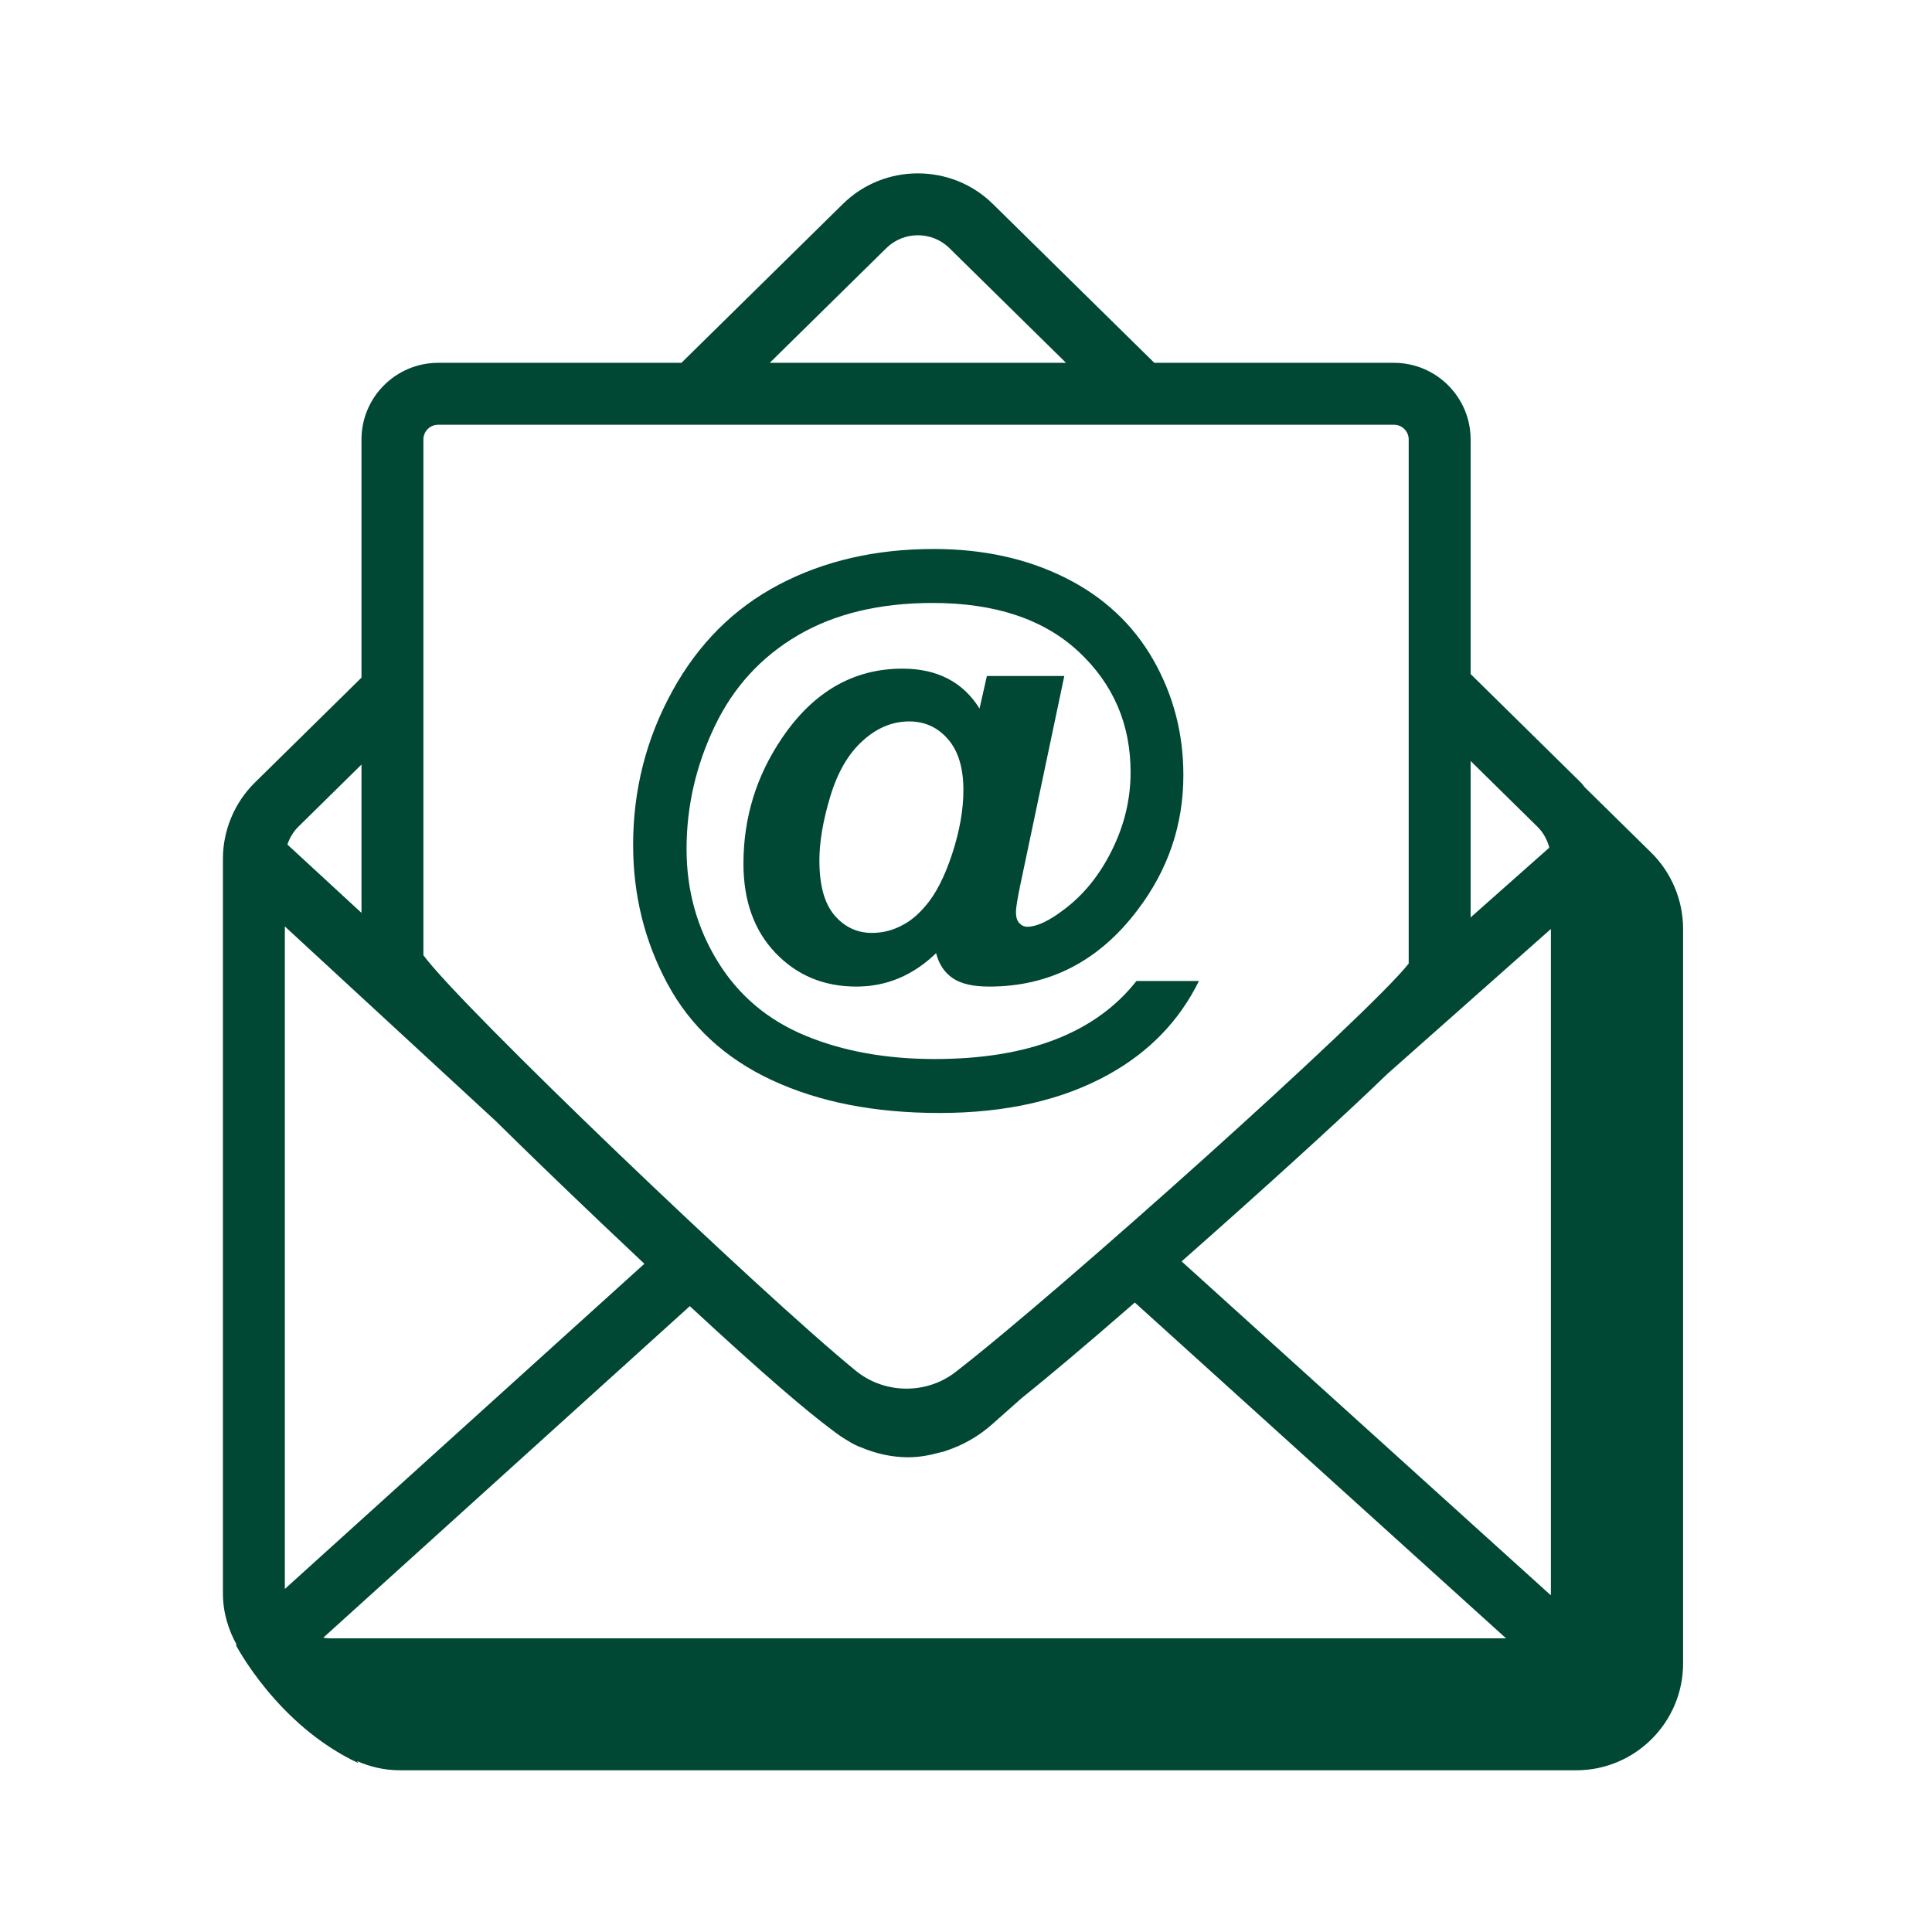 <svg width="78" height="78" viewBox="0 0 78 78" fill="none" xmlns="http://www.w3.org/2000/svg">
<path fill-rule="evenodd" clip-rule="evenodd" d="M33.081 34.739C33.081 35.742 33.285 36.479 33.691 36.953C34.097 37.427 34.602 37.664 35.202 37.664C35.651 37.664 36.074 37.553 36.468 37.332C36.769 37.175 37.063 36.926 37.355 36.587C37.775 36.104 38.136 35.402 38.44 34.478C38.743 33.554 38.895 32.694 38.895 31.897C38.895 31.005 38.688 30.32 38.273 29.843C37.859 29.365 37.337 29.126 36.706 29.126C36.026 29.126 35.398 29.388 34.822 29.914C34.245 30.438 33.812 31.186 33.52 32.158C33.227 33.129 33.081 33.989 33.081 34.739ZM45.882 39.606H48.404C47.614 41.209 46.403 42.464 44.77 43.372C42.898 44.414 40.617 44.934 37.925 44.934C35.319 44.934 33.069 44.494 31.174 43.614C29.28 42.734 27.872 41.435 26.948 39.718C26.023 38.002 25.561 36.133 25.561 34.111C25.561 31.893 26.087 29.827 27.137 27.913C28.186 25.998 29.623 24.561 31.448 23.602C33.27 22.643 35.355 22.164 37.7 22.164C39.688 22.164 41.456 22.551 43.005 23.324C44.551 24.097 45.733 25.197 46.551 26.622C47.368 28.047 47.776 29.603 47.776 31.293C47.776 33.306 47.157 35.126 45.917 36.752C44.362 38.804 42.37 39.831 39.938 39.831C39.282 39.831 38.789 39.717 38.458 39.487C38.126 39.259 37.904 38.923 37.794 38.481C36.862 39.381 35.789 39.831 34.574 39.831C33.264 39.831 32.175 39.379 31.311 38.475C30.447 37.571 30.015 36.369 30.015 34.869C30.015 33.014 30.535 31.321 31.578 29.789C32.84 27.927 34.459 26.995 36.432 26.995C37.837 26.995 38.876 27.532 39.547 28.605L39.843 27.291H42.969L41.181 35.781C41.071 36.318 41.016 36.665 41.016 36.823C41.016 37.02 41.06 37.169 41.151 37.267C41.242 37.366 41.35 37.415 41.477 37.415C41.855 37.415 42.346 37.186 42.946 36.728C43.751 36.129 44.401 35.323 44.898 34.312C45.397 33.302 45.645 32.257 45.645 31.175C45.645 29.233 44.943 27.608 43.538 26.301C42.133 24.996 40.17 24.343 37.653 24.343C35.513 24.343 33.7 24.778 32.211 25.651C30.724 26.523 29.602 27.751 28.849 29.334C28.095 30.916 27.718 32.564 27.718 34.277C27.718 35.943 28.137 37.459 28.979 38.824C29.82 40.19 31 41.186 32.52 41.814C34.038 42.442 35.778 42.756 37.734 42.756C39.623 42.756 41.245 42.493 42.602 41.968C43.959 41.443 45.053 40.656 45.882 39.606Z" fill="#004833"/>
<path fill-rule="evenodd" clip-rule="evenodd" d="M62.614 64.332C62.614 64.356 62.608 64.379 62.607 64.403L47.705 50.926C48.174 50.513 48.651 50.09 49.167 49.63C52.328 46.816 54.508 44.809 56.013 43.355L62.614 37.505V64.332ZM60.801 66.144H13.313C13.223 66.144 13.137 66.13 13.051 66.118L27.849 52.733C30.902 55.559 32.611 57.004 33.587 57.727C33.781 57.877 33.977 58.019 34.183 58.138C34.441 58.3 34.617 58.385 34.743 58.425C35.365 58.691 36.015 58.834 36.669 58.834C37.104 58.834 37.535 58.755 37.962 58.636C38.028 58.627 38.111 58.603 38.213 58.565C38.863 58.347 39.489 58.005 40.052 57.505L41.228 56.462C42.329 55.578 43.809 54.334 45.815 52.587L60.804 66.144C60.803 66.144 60.802 66.144 60.801 66.144ZM11.5 37.403L20.007 45.252C21.157 46.388 22.539 47.725 24.233 49.337C24.866 49.938 25.456 50.496 26.015 51.022L11.5 64.15V37.403ZM12.042 33.38L14.594 30.867V36.855L11.603 34.096C11.694 33.828 11.838 33.58 12.042 33.38ZM17.094 17.742C17.094 17.415 17.36 17.148 17.689 17.148H56.278C56.607 17.148 56.873 17.415 56.873 17.742V38.901C55.271 40.941 42.767 52.151 38.575 55.394C37.952 55.876 37.175 56.106 36.388 56.056C35.714 56.014 35.074 55.767 34.55 55.34C30.73 52.228 18.594 40.623 17.094 38.565V17.742ZM35.786 10.015C36.136 9.671 36.596 9.498 37.057 9.498C37.518 9.498 37.978 9.671 38.328 10.015L43.037 14.648H31.077L35.786 10.015ZM59.373 30.724L62.073 33.38C62.308 33.611 62.468 33.906 62.55 34.222L59.373 37.038V30.724ZM66.664 34.423L63.985 31.788C63.929 31.727 63.886 31.654 63.826 31.596L59.373 27.213V17.742C59.373 16.037 57.985 14.648 56.278 14.648H46.603L40.082 8.232C38.414 6.59 35.7 6.588 34.032 8.232L27.511 14.648H17.689C15.982 14.648 14.594 16.037 14.594 17.742V27.358L10.288 31.596C9.47 32.401 9 33.52 9 34.669V64.329C9 65.094 9.217 65.803 9.568 66.427L9.507 66.385C9.507 66.385 11.181 69.644 14.46 71.177C14.46 71.177 14.443 71.145 14.419 71.102C14.949 71.335 15.533 71.471 16.15 71.471H63.638C66.017 71.471 67.951 69.535 67.951 67.156V37.496C67.951 36.349 67.482 35.227 66.664 34.423Z" fill="#004833"/>
</svg>

